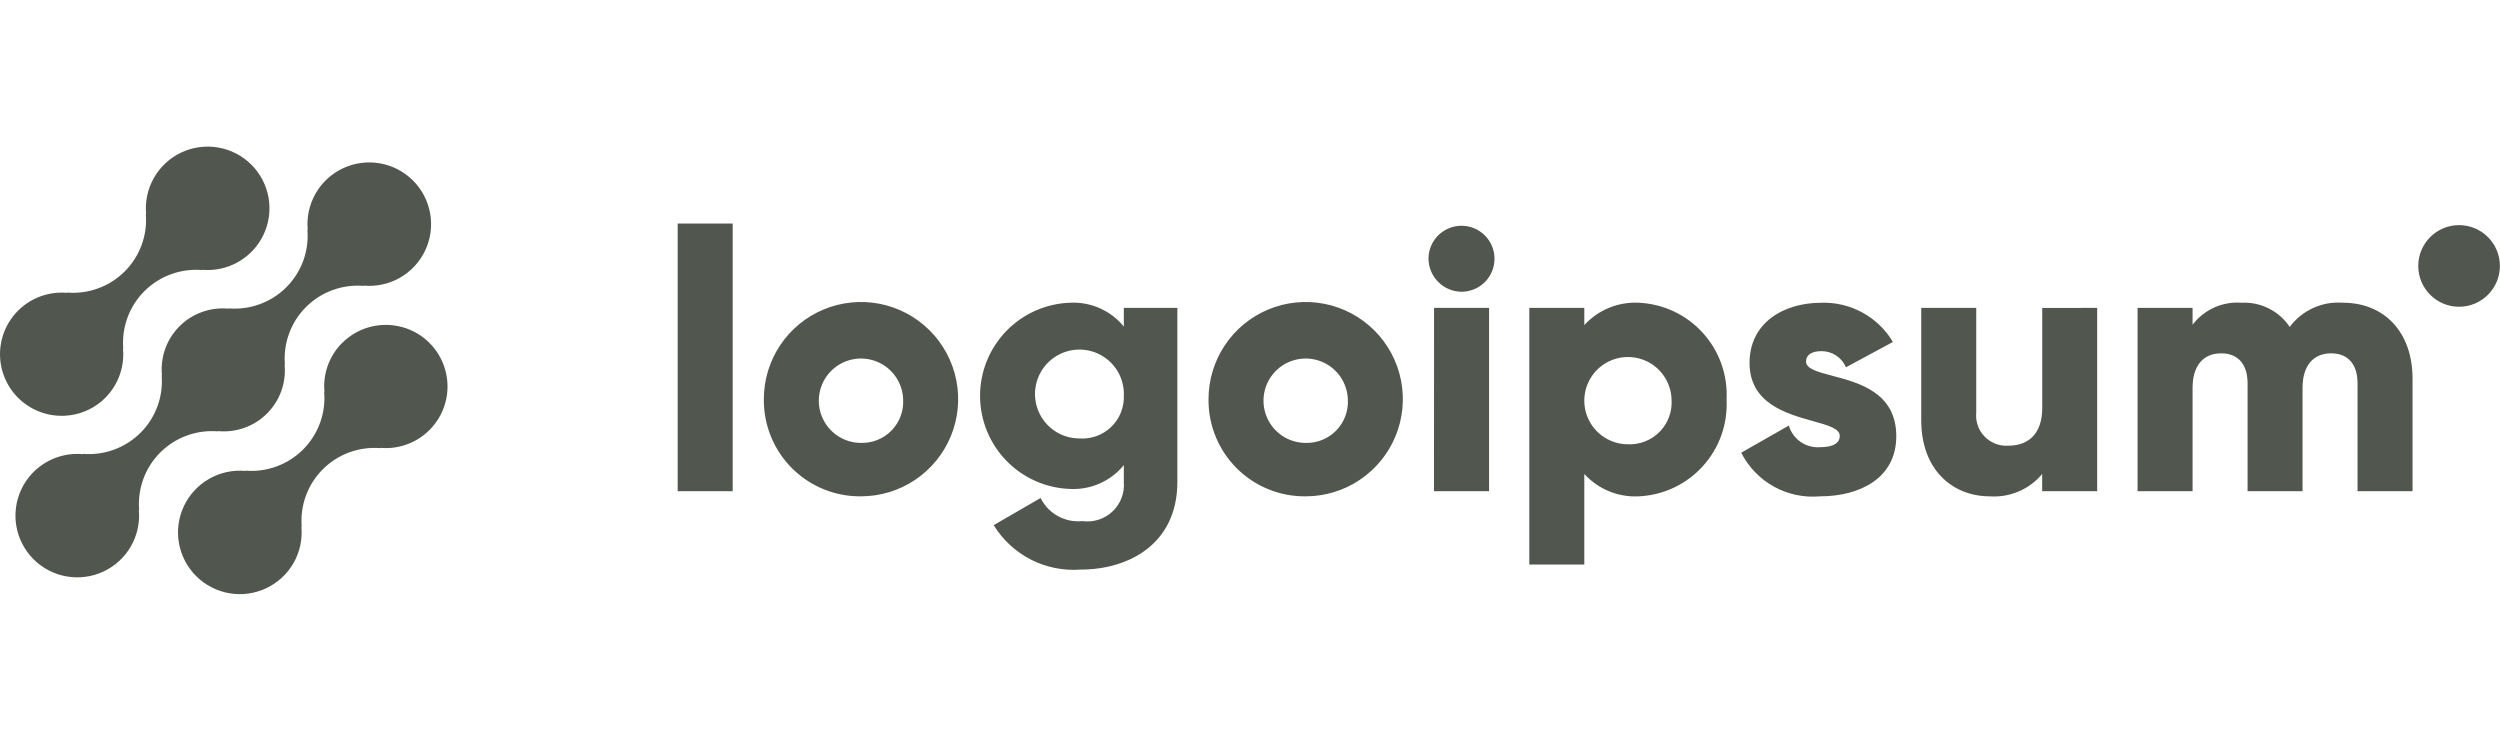 <svg width="162" height="48" viewBox="0 0 162 48" fill="none" xmlns="http://www.w3.org/2000/svg">
<g clip-path="url(#clip0_103_4429)">
<path fill-rule="evenodd" clip-rule="evenodd" d="M7.755 24.305C7.558 24.855 7.242 25.356 6.83 25.77H6.832C6.357 26.247 5.769 26.595 5.123 26.784C4.477 26.973 3.794 26.996 3.137 26.852C2.48 26.707 1.87 26.398 1.363 25.956C0.857 25.513 0.471 24.95 0.241 24.318C0.011 23.687 -0.056 23.007 0.047 22.343C0.15 21.679 0.419 21.052 0.829 20.519C1.239 19.986 1.778 19.566 2.394 19.296C3.011 19.027 3.685 18.917 4.356 18.977L4.336 18.957C5.022 19.015 5.713 18.922 6.359 18.686C7.006 18.45 7.593 18.076 8.08 17.59C8.567 17.104 8.942 16.518 9.178 15.872C9.415 15.227 9.507 14.537 9.449 13.852L9.469 13.872C9.392 13.053 9.57 12.23 9.979 11.515C10.387 10.801 11.007 10.23 11.753 9.88C12.498 9.53 13.334 9.418 14.146 9.56C14.958 9.701 15.706 10.089 16.289 10.671C16.871 11.253 17.26 12 17.402 12.81C17.544 13.621 17.432 14.455 17.081 15.2C16.731 15.944 16.159 16.563 15.443 16.971C14.728 17.379 13.903 17.557 13.083 17.48L13.104 17.5C12.417 17.442 11.727 17.534 11.08 17.77C10.433 18.006 9.845 18.38 9.358 18.866C8.871 19.352 8.496 19.938 8.26 20.584C8.023 21.23 7.931 21.919 7.988 22.605L7.968 22.585C8.025 23.167 7.952 23.754 7.755 24.305ZM14.13 27.953L14.109 27.933C14.692 27.992 15.281 27.921 15.833 27.724C16.385 27.528 16.887 27.211 17.301 26.798C17.716 26.384 18.033 25.884 18.23 25.333C18.427 24.782 18.499 24.194 18.441 23.612L18.462 23.631C18.404 22.946 18.496 22.257 18.733 21.611C18.969 20.966 19.344 20.379 19.831 19.893C20.318 19.407 20.905 19.033 21.552 18.797C22.198 18.561 22.889 18.469 23.575 18.526L23.554 18.507C24.375 18.584 25.199 18.406 25.915 17.998C26.631 17.59 27.203 16.971 27.554 16.226C27.905 15.482 28.017 14.647 27.875 13.836C27.733 13.025 27.344 12.278 26.761 11.696C26.178 11.114 25.43 10.726 24.618 10.584C23.806 10.443 22.97 10.555 22.224 10.905C21.478 11.255 20.858 11.826 20.45 12.541C20.041 13.256 19.863 14.079 19.94 14.898L19.92 14.878C19.978 15.563 19.886 16.252 19.65 16.898C19.413 17.544 19.038 18.13 18.552 18.616C18.065 19.102 17.477 19.476 16.831 19.712C16.184 19.948 15.493 20.041 14.807 19.983L14.827 20.003C14.244 19.945 13.655 20.016 13.103 20.212C12.551 20.409 12.049 20.725 11.635 21.139C11.22 21.552 10.903 22.053 10.706 22.604C10.509 23.155 10.437 23.743 10.495 24.325L10.475 24.305C10.533 24.99 10.44 25.68 10.204 26.325C9.967 26.971 9.593 27.557 9.106 28.043C8.619 28.529 8.032 28.903 7.385 29.139C6.739 29.375 6.048 29.468 5.362 29.41L5.382 29.43C4.561 29.353 3.737 29.531 3.021 29.939C2.305 30.347 1.733 30.965 1.382 31.71C1.031 32.455 0.919 33.29 1.061 34.101C1.203 34.911 1.592 35.659 2.175 36.241C2.757 36.823 3.506 37.211 4.318 37.352C5.13 37.494 5.966 37.382 6.712 37.032C7.458 36.682 8.078 36.11 8.486 35.396C8.895 34.681 9.073 33.858 8.996 33.038L9.017 33.058C8.959 32.373 9.051 31.684 9.288 31.038C9.524 30.392 9.899 29.806 10.386 29.32C10.873 28.834 11.46 28.46 12.107 28.224C12.753 27.988 13.444 27.895 14.13 27.953ZM22.165 22.227C21.752 22.642 21.436 23.142 21.239 23.693C21.042 24.244 20.97 24.831 21.026 25.413L21.006 25.393C21.064 26.078 20.972 26.767 20.735 27.413C20.499 28.058 20.124 28.645 19.637 29.131C19.15 29.617 18.563 29.991 17.916 30.227C17.27 30.463 16.579 30.556 15.893 30.498L15.913 30.517C15.092 30.441 14.268 30.619 13.553 31.028C12.837 31.437 12.265 32.056 11.915 32.8C11.565 33.545 11.453 34.38 11.595 35.191C11.738 36.001 12.127 36.748 12.71 37.33C13.293 37.911 14.042 38.299 14.854 38.441C15.666 38.582 16.501 38.47 17.247 38.119C17.993 37.769 18.612 37.198 19.021 36.483C19.43 35.768 19.607 34.945 19.53 34.126L19.551 34.145C19.493 33.461 19.585 32.771 19.822 32.125C20.058 31.48 20.433 30.894 20.92 30.407C21.407 29.921 21.994 29.547 22.641 29.311C23.287 29.075 23.978 28.983 24.664 29.041L24.643 29.021C25.314 29.081 25.988 28.971 26.605 28.702C27.221 28.432 27.76 28.012 28.17 27.479C28.581 26.947 28.85 26.319 28.953 25.655C29.056 24.991 28.989 24.312 28.759 23.68C28.529 23.049 28.143 22.485 27.637 22.042C27.131 21.599 26.521 21.291 25.863 21.146C25.206 21.002 24.523 21.024 23.877 21.213C23.231 21.402 22.643 21.751 22.169 22.227H22.165ZM43.914 14.486H47.478V31.83H43.914V14.486ZM50.545 22.386C49.856 23.425 49.491 24.645 49.496 25.891C49.49 26.718 49.649 27.538 49.964 28.304C50.278 29.069 50.742 29.764 51.328 30.348C51.915 30.932 52.611 31.393 53.378 31.704C54.144 32.016 54.965 32.172 55.793 32.162C57.039 32.162 58.257 31.792 59.293 31.099C60.329 30.406 61.136 29.421 61.612 28.269C62.088 27.117 62.211 25.85 61.966 24.628C61.721 23.406 61.119 22.284 60.236 21.404C59.353 20.525 58.228 19.927 57.005 19.687C55.782 19.447 54.516 19.575 53.366 20.056C52.215 20.536 51.234 21.347 50.545 22.386ZM58.028 24.393C58.337 24.833 58.51 25.354 58.525 25.891C58.545 26.259 58.489 26.626 58.359 26.971C58.23 27.316 58.031 27.63 57.774 27.894C57.518 28.158 57.209 28.366 56.868 28.505C56.527 28.643 56.161 28.71 55.793 28.7C55.255 28.7 54.73 28.542 54.282 28.245C53.834 27.948 53.483 27.525 53.274 27.03C53.065 26.535 53.007 25.989 53.106 25.461C53.205 24.933 53.458 24.446 53.833 24.06C54.208 23.675 54.688 23.409 55.213 23.295C55.738 23.181 56.285 23.224 56.786 23.42C57.287 23.615 57.719 23.954 58.028 24.393ZM76.293 19.951V31.231C76.293 35.222 73.181 36.909 70.021 36.909C68.909 36.992 67.795 36.768 66.801 36.26C65.808 35.752 64.974 34.98 64.391 34.029L67.431 32.271C67.677 32.767 68.067 33.176 68.552 33.443C69.036 33.711 69.59 33.824 70.14 33.768C70.491 33.816 70.85 33.785 71.188 33.677C71.525 33.569 71.835 33.386 72.093 33.142C72.35 32.898 72.55 32.599 72.677 32.267C72.803 31.936 72.854 31.58 72.824 31.226V30.14C72.407 30.651 71.876 31.056 71.273 31.325C70.671 31.593 70.014 31.716 69.355 31.684C67.788 31.635 66.301 30.978 65.21 29.851C64.118 28.725 63.508 27.218 63.508 25.65C63.508 24.082 64.118 22.575 65.21 21.449C66.301 20.323 67.788 19.666 69.355 19.616C70.014 19.584 70.671 19.708 71.273 19.976C71.876 20.244 72.407 20.65 72.824 21.16V19.948L76.293 19.951ZM72.825 25.652C72.849 25.078 72.701 24.509 72.399 24.02C72.097 23.531 71.656 23.143 71.132 22.907C70.608 22.67 70.025 22.596 69.459 22.694C68.892 22.792 68.368 23.057 67.953 23.455C67.538 23.853 67.252 24.366 67.132 24.928C67.011 25.49 67.062 26.076 67.277 26.609C67.492 27.142 67.861 27.599 68.338 27.92C68.815 28.241 69.377 28.413 69.951 28.412C70.326 28.438 70.702 28.386 71.055 28.258C71.407 28.13 71.73 27.929 72 27.669C72.271 27.409 72.484 27.096 72.627 26.748C72.769 26.401 72.836 26.027 72.825 25.652ZM79.361 22.386C78.672 23.425 78.307 24.645 78.312 25.891C78.306 26.718 78.465 27.538 78.779 28.304C79.094 29.069 79.558 29.764 80.144 30.348C80.73 30.932 81.427 31.393 82.194 31.704C82.96 32.016 83.781 32.172 84.608 32.162C85.855 32.162 87.073 31.792 88.109 31.099C89.145 30.406 89.952 29.421 90.428 28.269C90.903 27.117 91.027 25.85 90.782 24.628C90.537 23.406 89.934 22.284 89.052 21.404C88.168 20.525 87.044 19.927 85.821 19.687C84.598 19.447 83.331 19.575 82.181 20.056C81.031 20.536 80.049 21.347 79.361 22.386ZM86.844 24.393C87.153 24.833 87.326 25.354 87.341 25.891C87.361 26.259 87.304 26.626 87.175 26.971C87.046 27.316 86.847 27.63 86.59 27.894C86.333 28.158 86.025 28.366 85.683 28.505C85.342 28.643 84.976 28.71 84.608 28.7C84.071 28.7 83.545 28.542 83.097 28.245C82.65 27.948 82.299 27.525 82.09 27.03C81.881 26.535 81.822 25.989 81.921 25.461C82.021 24.933 82.274 24.446 82.648 24.06C83.023 23.675 83.503 23.409 84.028 23.295C84.554 23.181 85.101 23.224 85.602 23.42C86.102 23.615 86.534 23.954 86.844 24.393ZM92.567 16.767C92.567 16.344 92.692 15.931 92.927 15.579C93.162 15.227 93.496 14.953 93.887 14.792C94.277 14.63 94.707 14.587 95.122 14.67C95.537 14.752 95.918 14.956 96.217 15.255C96.516 15.554 96.72 15.935 96.802 16.35C96.885 16.765 96.842 17.195 96.681 17.585C96.519 17.976 96.245 18.31 95.893 18.545C95.541 18.78 95.128 18.906 94.705 18.906C94.14 18.9 93.599 18.673 93.199 18.273C92.799 17.873 92.572 17.333 92.567 16.767ZM92.927 19.951H96.492V31.831H92.922L92.927 19.951ZM111.544 28.202C111.807 27.462 111.922 26.676 111.881 25.891C111.922 25.106 111.808 24.32 111.545 23.579C111.281 22.838 110.874 22.156 110.346 21.573C109.818 20.99 109.181 20.518 108.469 20.182C107.758 19.847 106.988 19.655 106.202 19.618C105.542 19.582 104.882 19.694 104.27 19.944C103.658 20.195 103.109 20.578 102.663 21.067V19.951H99.099V36.582H102.663V30.712C103.109 31.201 103.657 31.585 104.269 31.836C104.882 32.087 105.542 32.198 106.202 32.162C106.988 32.125 107.758 31.934 108.469 31.598C109.18 31.263 109.818 30.79 110.345 30.207C110.873 29.624 111.28 28.943 111.544 28.202ZM107.806 24.34C108.125 24.795 108.303 25.335 108.317 25.891C108.343 26.272 108.289 26.655 108.157 27.014C108.026 27.372 107.82 27.699 107.553 27.973C107.286 28.247 106.964 28.461 106.609 28.601C106.254 28.742 105.872 28.806 105.491 28.789C104.934 28.789 104.391 28.625 103.927 28.317C103.464 28.01 103.101 27.573 102.885 27.06C102.669 26.548 102.609 25.983 102.712 25.436C102.816 24.89 103.078 24.386 103.466 23.988C103.854 23.59 104.352 23.315 104.895 23.198C105.439 23.081 106.005 23.127 106.523 23.33C107.041 23.533 107.487 23.884 107.806 24.34ZM122.879 28.266C122.879 30.998 120.504 32.162 117.938 32.162C116.901 32.256 115.861 32.037 114.95 31.533C114.039 31.029 113.301 30.263 112.83 29.335L115.917 27.577C116.042 28.006 116.311 28.379 116.678 28.634C117.044 28.889 117.488 29.011 117.933 28.978C118.788 28.978 119.216 28.717 119.216 28.243C119.216 27.771 118.456 27.559 117.484 27.288C115.76 26.808 113.371 26.142 113.371 23.515C113.371 20.924 115.557 19.618 118.028 19.618C118.957 19.589 119.876 19.809 120.691 20.256C121.506 20.703 122.186 21.361 122.66 22.16L119.619 23.799C119.486 23.488 119.264 23.223 118.981 23.037C118.698 22.851 118.367 22.753 118.028 22.754C117.41 22.754 117.03 22.994 117.03 23.419C117.032 23.902 117.777 24.098 118.735 24.35C120.462 24.804 122.879 25.439 122.879 28.266ZM135.897 31.831V19.951L132.337 19.954V26.434C132.337 28.122 131.435 28.881 130.128 28.881C129.843 28.898 129.559 28.854 129.295 28.75C129.03 28.646 128.791 28.486 128.594 28.28C128.397 28.075 128.247 27.829 128.156 27.559C128.064 27.29 128.031 27.004 128.061 26.721V19.951H124.497V27.243C124.497 30.453 126.537 32.163 128.937 32.163C129.578 32.207 130.219 32.099 130.809 31.847C131.4 31.595 131.922 31.207 132.333 30.714V31.831H135.897ZM156.333 24.536V31.83H152.769V24.844C152.769 23.656 152.199 22.897 151.059 22.897C149.871 22.897 149.205 23.728 149.205 25.13V31.83H145.643V24.844C145.643 23.656 145.073 22.897 143.931 22.897C142.743 22.897 142.079 23.728 142.079 25.13V31.83H138.515V19.95H142.079V21.042C142.448 20.557 142.933 20.173 143.489 19.924C144.045 19.675 144.655 19.57 145.262 19.617C145.872 19.587 146.479 19.716 147.025 19.991C147.57 20.265 148.034 20.677 148.374 21.184C148.769 20.653 149.292 20.231 149.894 19.957C150.497 19.683 151.159 19.566 151.819 19.617C154.547 19.618 156.333 21.566 156.333 24.536ZM161.993 17.233C161.993 18.694 160.808 19.878 159.348 19.878C157.887 19.878 156.703 18.694 156.703 17.233C156.703 15.772 157.887 14.588 159.348 14.588C160.808 14.588 161.993 15.772 161.993 17.233Z" fill="#51564E"/>
</g>
<defs>
<clipPath id="clip0_103_4429">
<rect width="161.993" height="48" fill="white"/>
</clipPath>
</defs>
</svg>

